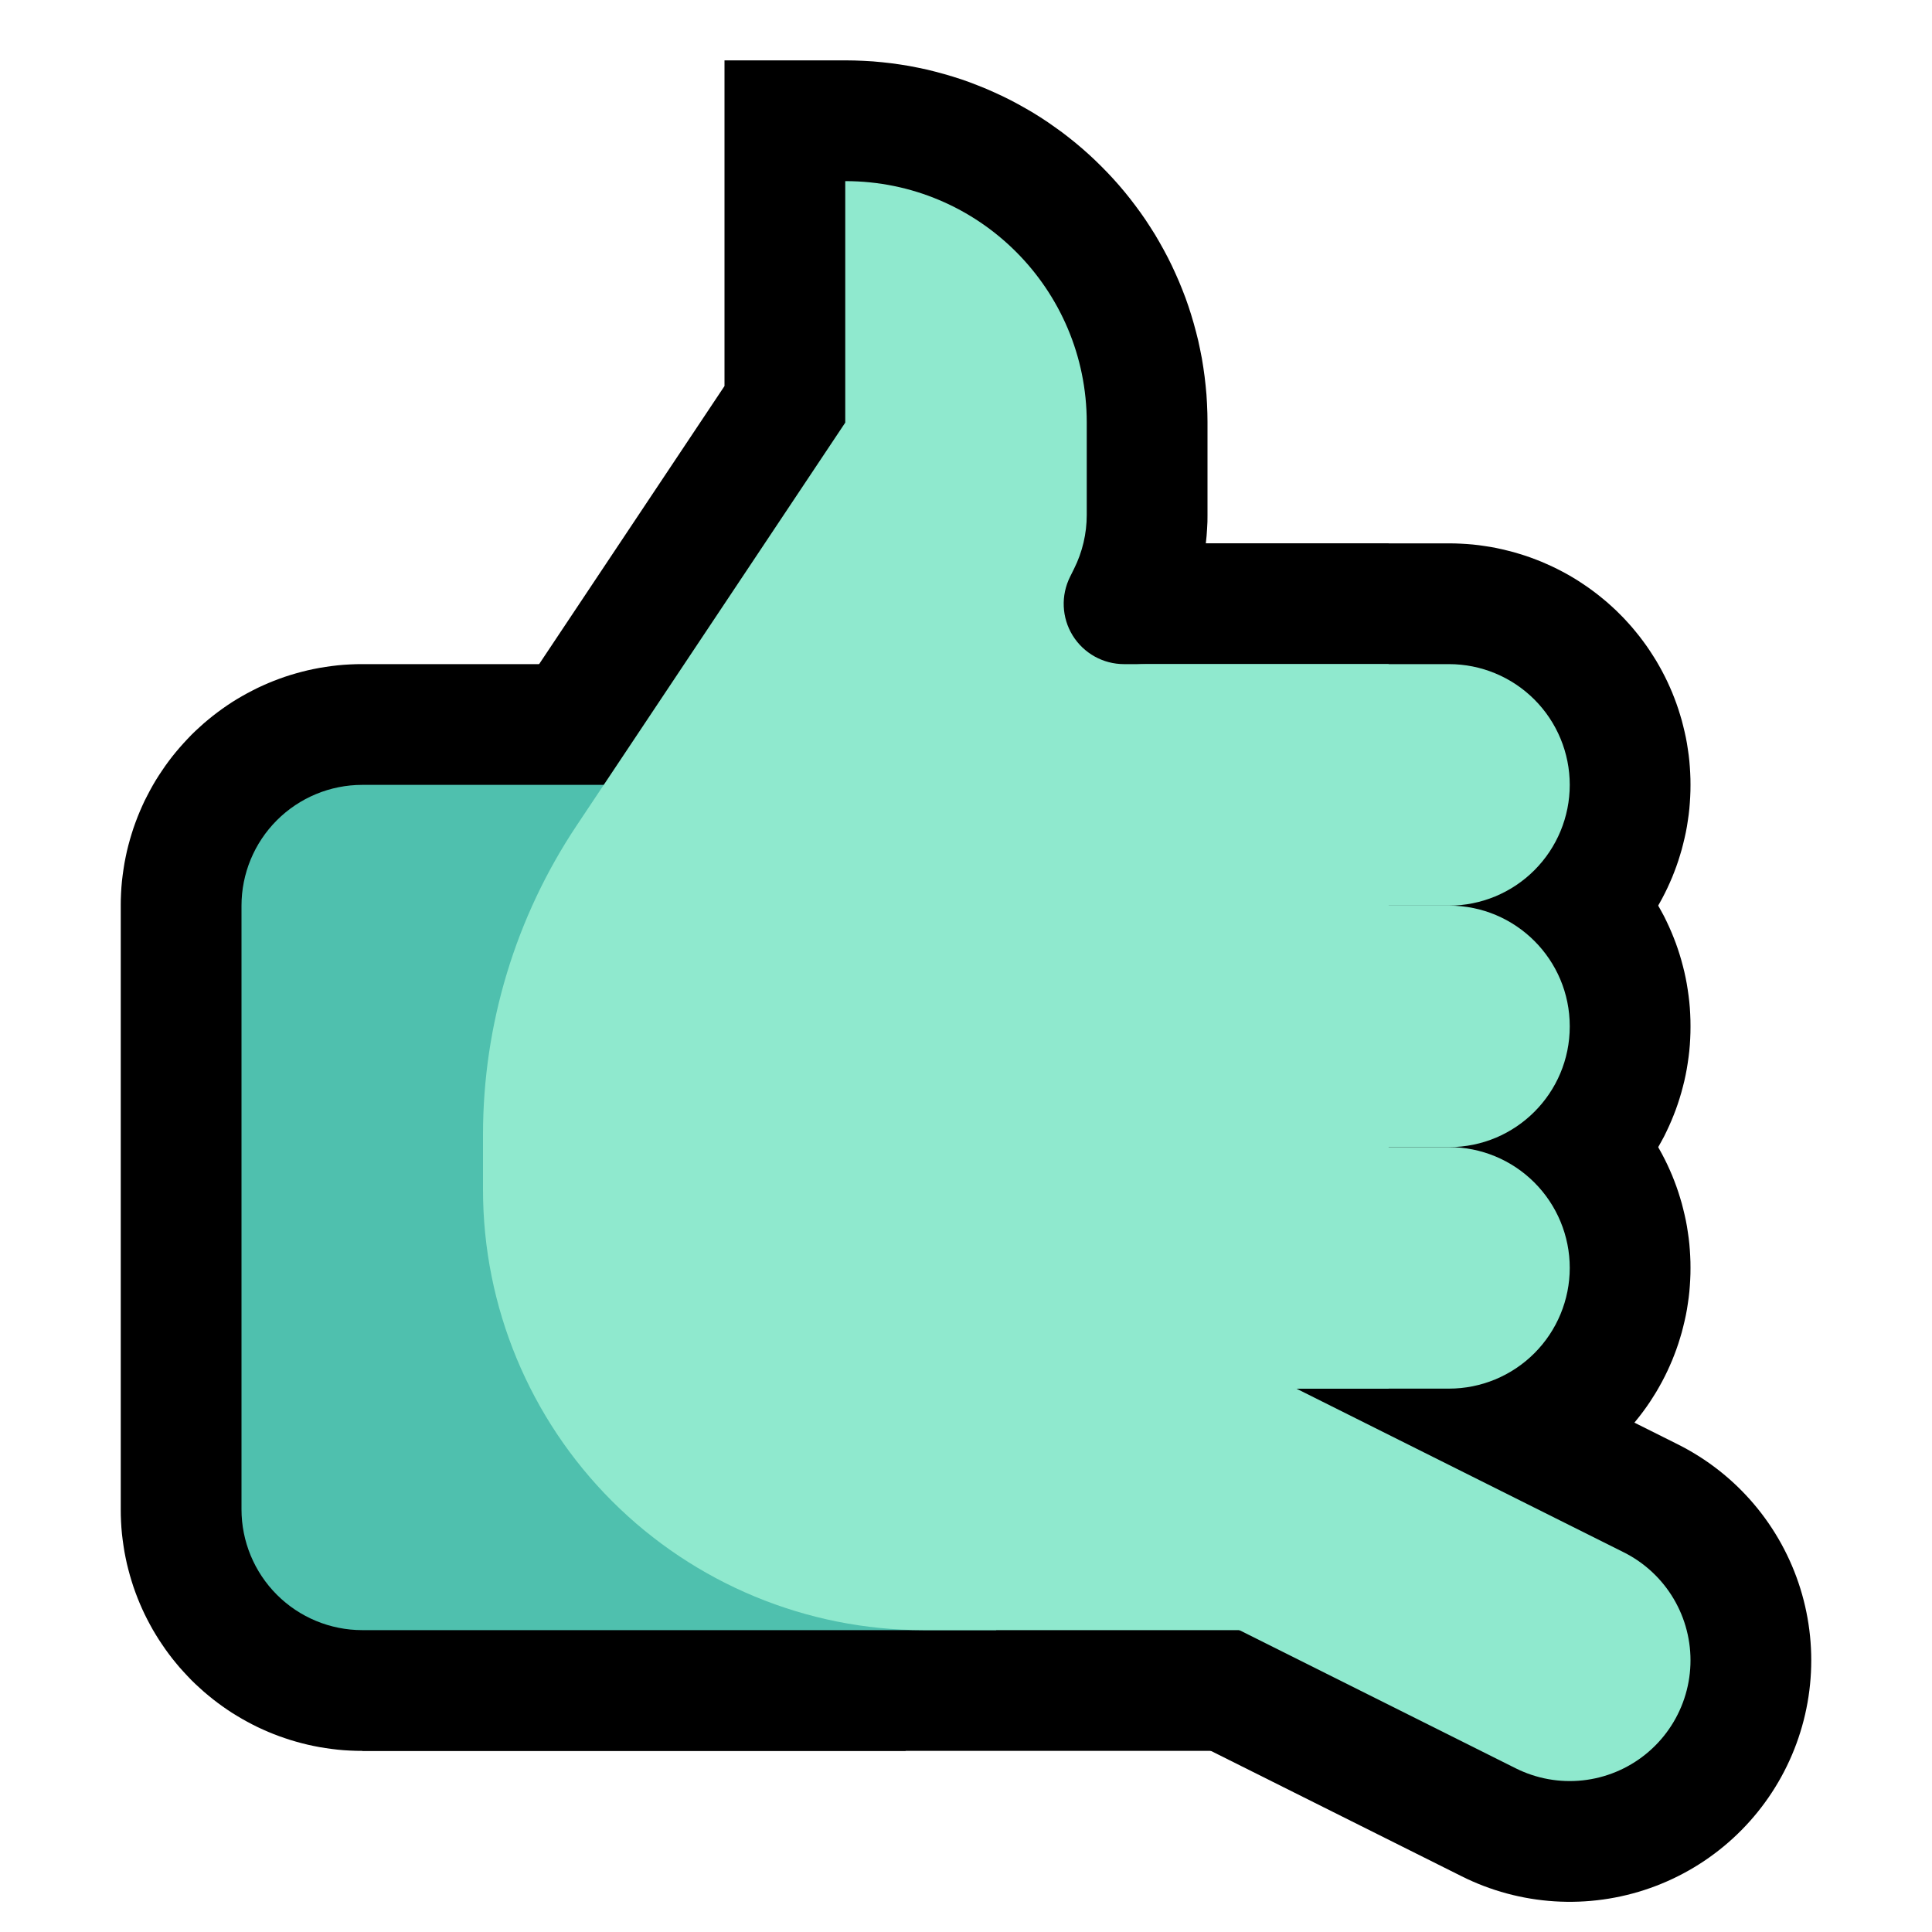 <?xml version="1.0" encoding="UTF-8" standalone="no"?><!DOCTYPE svg PUBLIC "-//W3C//DTD SVG 1.1//EN" "http://www.w3.org/Graphics/SVG/1.1/DTD/svg11.dtd"><svg width="100%" height="100%" viewBox="0 0 32 32" version="1.1" xmlns="http://www.w3.org/2000/svg" xmlns:xlink="http://www.w3.org/1999/xlink" xml:space="preserve" xmlns:serif="http://www.serif.com/" style="fill-rule:evenodd;clip-rule:evenodd;stroke-linecap:round;stroke-linejoin:round;stroke-miterlimit:1.5;">
<rect id="call_me--paw-" serif:id="call_me [paw]" x="0" y="0" width="32" height="32" style="fill:none;"/><g id="outline"><g><path d="M24.002,15c1.103,0 1.998,0.895 1.998,1.998c0,0.001 0,0.003 0,0.004c0,1.103 -0.895,1.998 -1.998,1.998c-3.171,0 -9.002,0 -9.002,0l0,-4c0,0 5.831,0 9.002,0Z" style="fill:#b0b0b0;"/><path d="M24.104,13.001l0.102,0.004l0.101,0.006l0.101,0.009l0.101,0.012l0.099,0.014l0.099,0.016l0.099,0.019l0.097,0.021l0.097,0.024l0.096,0.026l0.094,0.028l0.094,0.03l0.093,0.033l0.092,0.035l0.09,0.037l0.089,0.039l0.089,0.041l0.086,0.043l0.086,0.046l0.085,0.047l0.082,0.049l0.083,0.051l0.08,0.053l0.079,0.055l0.077,0.056l0.076,0.058l0.075,0.061l0.073,0.061l0.071,0.064l0.071,0.065l0.068,0.067l0.067,0.068l0.065,0.07l0.063,0.072l0.062,0.073l0.061,0.075l0.058,0.076l0.056,0.077l0.055,0.079l0.053,0.08l0.051,0.083l0.049,0.083l0.047,0.084l0.046,0.085l0.043,0.088l0.041,0.088l0.039,0.089l0.037,0.091l0.035,0.091l0.033,0.094l0.03,0.093l0.028,0.094l0.026,0.097l0.024,0.096l0.021,0.097l0.019,0.099l0.016,0.099l0.014,0.099l0.012,0.101l0.009,0.101l0.006,0.101l0.004,0.102l0.001,0.089l0,0.03l-0.001,0.089l-0.004,0.102l-0.006,0.101l-0.009,0.101l-0.012,0.101l-0.014,0.099l-0.016,0.099l-0.019,0.099l-0.021,0.097l-0.024,0.096l-0.026,0.097l-0.028,0.094l-0.03,0.093l-0.033,0.094l-0.035,0.091l-0.037,0.091l-0.039,0.089l-0.041,0.088l-0.043,0.088l-0.046,0.085l-0.047,0.084l-0.049,0.084l-0.051,0.082l-0.053,0.08l-0.055,0.079l-0.056,0.077l-0.058,0.076l-0.061,0.075l-0.061,0.073l-0.064,0.072l-0.065,0.07l-0.067,0.068l-0.068,0.067l-0.071,0.065l-0.071,0.064l-0.073,0.061l-0.075,0.061l-0.076,0.058l-0.077,0.056l-0.079,0.055l-0.08,0.053l-0.082,0.051l-0.083,0.049l-0.085,0.047l-0.086,0.046l-0.087,0.043l-0.088,0.041l-0.089,0.039l-0.091,0.037l-0.091,0.035l-0.093,0.033l-0.094,0.03l-0.095,0.028l-0.095,0.026l-0.097,0.024l-0.097,0.021l-0.098,0.019l-0.1,0.016l-0.099,0.014l-0.101,0.012l-0.101,0.009l-0.101,0.006l-0.102,0.004l-0.089,0.001l-11.015,0l0,-8l11.015,0l0.089,0.001Z"/><path d="M24,11c0.53,0 1.039,0.211 1.414,0.586c0.375,0.375 0.586,0.884 0.586,1.414c0,0.53 -0.211,1.039 -0.586,1.414c-0.375,0.375 -0.884,0.586 -1.414,0.586c-3.172,0 -9,0 -9,0l0,-4c0,0 5.828,0 9,0Z" style="fill:#b0b0b0;"/><path d="M24.099,9.001l0.099,0.004l0.099,0.006l0.098,0.008l0.098,0.011l0.098,0.014l0.097,0.015l0.096,0.018l0.096,0.021l0.095,0.023l0.094,0.024l0.094,0.028l0.093,0.029l0.093,0.032l0.091,0.034l0.091,0.036l0.089,0.039l0.089,0.04l0.088,0.043l0.087,0.045l0.086,0.047l0.084,0.049l0.083,0.051l0.082,0.054l0.081,0.055l0.08,0.058l0.078,0.059l0.077,0.062l0.076,0.063l0.074,0.066l0.073,0.067l0.071,0.07l0.069,0.07l0.067,0.073l0.066,0.074l0.063,0.076l0.062,0.077l0.059,0.078l0.058,0.08l0.055,0.081l0.053,0.082l0.052,0.083l0.049,0.085l0.047,0.085l0.045,0.087l0.043,0.088l0.04,0.088l0.039,0.09l0.036,0.091l0.034,0.091l0.032,0.093l0.029,0.093l0.028,0.094l0.024,0.094l0.023,0.095l0.021,0.096l0.018,0.096l0.015,0.097l0.014,0.098l0.011,0.098l0.008,0.098l0.006,0.098l0.004,0.099l0.001,0.1l-0.001,0.1l-0.004,0.099l-0.006,0.098l-0.008,0.098l-0.011,0.098l-0.014,0.098l-0.015,0.097l-0.018,0.096l-0.021,0.096l-0.023,0.095l-0.024,0.094l-0.028,0.094l-0.029,0.093l-0.032,0.093l-0.034,0.091l-0.036,0.091l-0.039,0.09l-0.04,0.088l-0.043,0.088l-0.045,0.087l-0.047,0.085l-0.049,0.085l-0.052,0.083l-0.053,0.082l-0.055,0.081l-0.058,0.08l-0.059,0.078l-0.062,0.077l-0.063,0.076l-0.066,0.074l-0.067,0.073l-0.069,0.07l-0.071,0.07l-0.073,0.067l-0.074,0.066l-0.076,0.063l-0.077,0.062l-0.078,0.059l-0.08,0.058l-0.081,0.055l-0.082,0.054l-0.083,0.051l-0.084,0.049l-0.086,0.047l-0.087,0.045l-0.088,0.043l-0.089,0.04l-0.089,0.039l-0.091,0.036l-0.091,0.034l-0.093,0.032l-0.093,0.029l-0.094,0.028l-0.094,0.024l-0.095,0.023l-0.096,0.021l-0.096,0.018l-0.097,0.015l-0.098,0.014l-0.098,0.011l-0.098,0.008l-0.099,0.006l-0.099,0.004l-0.087,0.001l-11.012,0l0,-8l11.012,0l0.087,0.001Zm-7.099,3.999l0,0l6.988,0l0,0l0,0l-6.988,0Z"/><path d="M24,19c0.53,0 1.039,0.211 1.414,0.586c0.375,0.375 0.586,0.884 0.586,1.414c0,0.53 -0.211,1.039 -0.586,1.414c-0.375,0.375 -0.884,0.586 -1.414,0.586c-3.172,0 -9,0 -9,0l0,-4c0,0 5.828,0 9,0Z" style="fill:#b0b0b0;"/><path d="M24.099,17.001l0.099,0.004l0.099,0.006l0.098,0.008l0.098,0.011l0.098,0.014l0.097,0.015l0.096,0.018l0.096,0.021l0.095,0.023l0.095,0.025l0.093,0.027l0.093,0.029l0.093,0.032l0.091,0.034l0.091,0.036l0.09,0.039l0.088,0.04l0.088,0.043l0.087,0.045l0.085,0.047l0.084,0.049l0.084,0.051l0.082,0.054l0.081,0.055l0.08,0.058l0.078,0.059l0.077,0.062l0.076,0.063l0.074,0.066l0.073,0.067l0.071,0.069l0.069,0.071l0.067,0.073l0.066,0.074l0.063,0.076l0.062,0.077l0.059,0.078l0.058,0.08l0.055,0.081l0.053,0.082l0.052,0.083l0.049,0.085l0.047,0.085l0.045,0.087l0.043,0.088l0.04,0.088l0.039,0.09l0.036,0.091l0.034,0.091l0.032,0.093l0.029,0.093l0.028,0.094l0.024,0.094l0.023,0.095l0.021,0.096l0.018,0.096l0.015,0.097l0.014,0.098l0.011,0.098l0.008,0.098l0.006,0.098l0.004,0.099l0.001,0.1l-0.001,0.1l-0.004,0.099l-0.006,0.098l-0.008,0.098l-0.011,0.098l-0.014,0.098l-0.015,0.097l-0.018,0.096l-0.021,0.096l-0.023,0.095l-0.024,0.094l-0.028,0.094l-0.029,0.093l-0.032,0.093l-0.034,0.091l-0.036,0.091l-0.039,0.09l-0.04,0.088l-0.043,0.088l-0.045,0.087l-0.047,0.085l-0.049,0.085l-0.052,0.083l-0.053,0.083l-0.055,0.08l-0.057,0.079l-0.06,0.079l-0.062,0.077l-0.063,0.076l-0.066,0.074l-0.067,0.073l-0.069,0.071l-0.071,0.069l-0.073,0.067l-0.074,0.066l-0.076,0.063l-0.077,0.062l-0.078,0.059l-0.08,0.058l-0.081,0.055l-0.082,0.054l-0.084,0.051l-0.084,0.049l-0.085,0.047l-0.087,0.045l-0.088,0.043l-0.088,0.04l-0.09,0.039l-0.091,0.036l-0.091,0.034l-0.093,0.032l-0.093,0.029l-0.094,0.028l-0.094,0.024l-0.095,0.023l-0.096,0.021l-0.096,0.018l-0.097,0.015l-0.098,0.014l-0.098,0.011l-0.098,0.008l-0.099,0.006l-0.099,0.004l-0.087,0.001l-11.012,0l0,-8l11.012,0l0.087,0.001Z"/></g><path d="M15,29l-9.013,0l-0.089,-0.001l-0.102,-0.004l-0.102,-0.006l-0.1,-0.009l-0.101,-0.012l-0.1,-0.014l-0.099,-0.016l-0.098,-0.019l-0.097,-0.021l-0.097,-0.024l-0.096,-0.026l-0.095,-0.028l-0.094,-0.031l-0.092,-0.032l-0.092,-0.035l-0.091,-0.037l-0.089,-0.039l-0.088,-0.041l-0.088,-0.044l-0.085,-0.045l-0.084,-0.047l-0.083,-0.049l-0.083,-0.051l-0.08,-0.053l-0.079,-0.055l-0.077,-0.056l-0.077,-0.059l-0.074,-0.06l-0.074,-0.062l-0.071,-0.064l-0.07,-0.064l-0.069,-0.067l-0.066,-0.069l-0.065,-0.07l-0.064,-0.071l-0.062,-0.074l-0.06,-0.074l-0.059,-0.077l-0.056,-0.077l-0.054,-0.079l-0.054,-0.081l-0.051,-0.082l-0.049,-0.082l-0.047,-0.085l-0.045,-0.085l-0.044,-0.088l-0.041,-0.088l-0.039,-0.089l-0.037,-0.091l-0.035,-0.092l-0.033,-0.093l-0.03,-0.094l-0.028,-0.094l-0.026,-0.096l-0.024,-0.096l-0.021,-0.098l-0.019,-0.098l-0.016,-0.1l-0.014,-0.099l-0.012,-0.1l-0.009,-0.102l-0.006,-0.1l-0.004,-0.102l-0.001,-0.09l0,-10.026l0.001,-0.09l0.004,-0.102l0.006,-0.1l0.009,-0.102l0.012,-0.1l0.014,-0.099l0.016,-0.1l0.019,-0.098l0.021,-0.098l0.024,-0.097l0.026,-0.095l0.028,-0.094l0.03,-0.094l0.033,-0.093l0.035,-0.092l0.037,-0.091l0.039,-0.089l0.041,-0.089l0.044,-0.086l0.045,-0.086l0.047,-0.085l0.049,-0.083l0.051,-0.081l0.054,-0.081l0.054,-0.079l0.056,-0.077l0.059,-0.077l0.06,-0.074l0.062,-0.073l0.064,-0.072l0.065,-0.07l0.066,-0.069l0.069,-0.067l0.07,-0.064l0.071,-0.064l0.074,-0.062l0.074,-0.06l0.076,-0.058l0.078,-0.057l0.079,-0.055l0.08,-0.053l0.082,-0.051l0.084,-0.049l0.084,-0.047l0.086,-0.045l0.087,-0.044l0.088,-0.041l0.089,-0.039l0.091,-0.037l0.092,-0.035l0.093,-0.033l0.093,-0.03l0.095,-0.028l0.096,-0.026l0.097,-0.024l0.097,-0.021l0.098,-0.019l0.099,-0.016l0.1,-0.014l0.101,-0.012l0.1,-0.009l0.102,-0.006l0.102,-0.004l0.089,-0.001l9.013,0l0,18Zm-8.987,-14l-0.013,0l0,0.013l0,9.974l0,0.013l0.013,0l4.987,0l0,-10l-4.987,0Z"/><path d="M14.156,1.002l0.153,0.006l0.152,0.009l0.152,0.014l0.15,0.017l0.15,0.021l0.148,0.024l0.148,0.029l0.146,0.031l0.144,0.036l0.144,0.039l0.142,0.042l0.141,0.045l0.138,0.049l0.137,0.053l0.136,0.055l0.134,0.059l0.132,0.061l0.131,0.065l0.128,0.068l0.127,0.071l0.125,0.073l0.123,0.077l0.12,0.079l0.118,0.083l0.117,0.084l0.114,0.088l0.112,0.09l0.11,0.093l0.107,0.095l0.105,0.098l0.103,0.101l0.101,0.103l0.098,0.105l0.095,0.107l0.093,0.11l0.09,0.112l0.087,0.114l0.086,0.117l0.082,0.118l0.079,0.121l0.077,0.122l0.073,0.125l0.071,0.127l0.068,0.128l0.065,0.131l0.061,0.132l0.059,0.134l0.055,0.135l0.053,0.137l0.049,0.14l0.045,0.14l0.042,0.142l0.039,0.144l0.036,0.144l0.031,0.146l0.029,0.147l0.024,0.149l0.021,0.15l0.017,0.15l0.014,0.152l0.009,0.152l0.006,0.153l0.002,0.142l0,1.556l-0.001,0.102l-0.006,0.116l-0.008,0.116l-0.012,0.115l-0.001,0.009l3.028,0l0,20l-17,0l0,-9.977l0,-0.106l0.002,-0.111l0.003,-0.111l0.003,-0.111l0.005,-0.11l0.005,-0.111l0.007,-0.11l0.008,-0.111l0.008,-0.11l0.01,-0.11l0.011,-0.109l0.011,-0.11l0.013,-0.11l0.014,-0.109l0.014,-0.11l0.016,-0.109l0.017,-0.108l0.017,-0.109l0.019,-0.108l0.02,-0.109l0.02,-0.108l0.022,-0.108l0.023,-0.107l0.023,-0.108l0.025,-0.107l0.025,-0.107l0.027,-0.106l0.027,-0.107l0.029,-0.106l0.029,-0.106l0.031,-0.105l0.031,-0.106l0.032,-0.104l0.033,-0.105l0.035,-0.105l0.035,-0.104l0.036,-0.104l0.037,-0.103l0.038,-0.103l0.039,-0.103l0.04,-0.102l0.041,-0.102l0.042,-0.102l0.043,-0.102l0.043,-0.101l0.045,-0.1l0.045,-0.1l0.047,-0.1l0.047,-0.1l0.049,-0.099l0.049,-0.098l0.05,-0.098l0.051,-0.098l0.053,-0.097l0.053,-0.097l0.054,-0.097l0.054,-0.096l0.056,-0.095l0.057,-0.095l0.057,-0.095l0.059,-0.094l0.059,-0.094l0.06,-0.093l0.059,-0.089l3.987,-5.981l0,-5.394l2.015,0l0.141,0.002Zm-2.81,13.584l-0.043,0.066l-0.04,0.062l-0.04,0.063l-0.039,0.062l-0.038,0.063l-0.038,0.064l-0.037,0.063l-0.037,0.064l-0.036,0.065l-0.035,0.064l-0.035,0.065l-0.034,0.065l-0.033,0.066l-0.033,0.066l-0.032,0.066l-0.032,0.066l-0.031,0.066l-0.03,0.067l-0.03,0.067l-0.029,0.068l-0.029,0.067l-0.028,0.068l-0.027,0.068l-0.027,0.069l-0.025,0.068l-0.026,0.069l-0.025,0.069l-0.024,0.069l-0.023,0.069l-0.023,0.07l-0.022,0.069l-0.022,0.071l-0.021,0.07l-0.02,0.07l-0.02,0.071l-0.018,0.07l-0.019,0.071l-0.017,0.072l-0.018,0.071l-0.016,0.071l-0.016,0.072l-0.015,0.071l-0.014,0.072l-0.014,0.072l-0.013,0.072l-0.012,0.073l-0.012,0.072l-0.011,0.073l-0.011,0.073l-0.009,0.072l-0.01,0.073l-0.008,0.073l-0.008,0.073l-0.007,0.074l-0.006,0.073l-0.006,0.074l-0.005,0.073l-0.005,0.074l-0.003,0.073l-0.004,0.074l-0.002,0.074l-0.002,0.074l-0.001,0.074l0,0.078l0,5.968l9,0l0,-12l-0.398,0l-0.081,-0.001l-0.097,-0.005l-0.095,-0.008l-0.096,-0.011l-0.095,-0.013l-0.095,-0.017l-0.093,-0.02l-0.093,-0.023l-0.091,-0.025l-0.091,-0.029l-0.09,-0.031l-0.088,-0.034l-0.086,-0.036l-0.086,-0.04l-0.085,-0.042l-0.083,-0.044l-0.081,-0.048l-0.081,-0.05l-0.079,-0.052l-0.077,-0.055l-0.075,-0.057l-0.073,-0.059l-0.072,-0.063l-0.07,-0.064l-0.068,-0.067l-0.066,-0.069l-0.064,-0.071l-0.061,-0.074l-0.06,-0.075l-0.057,-0.079l-0.055,-0.079l-0.052,-0.082l-0.05,-0.083l-0.046,-0.084l-0.044,-0.086l-0.042,-0.088l-0.038,-0.088l-0.035,-0.088l-0.032,-0.091l-0.03,-0.09l-0.026,-0.091l-0.024,-0.093l-0.02,-0.092l-0.017,-0.093l-0.015,-0.094l-0.012,-0.093l-0.009,-0.094l-0.005,-0.095l-0.003,-0.093l0,-0.095l0.003,-0.094l0.007,-0.095l0.009,-0.094l0.012,-0.094l0.015,-0.092l0.018,-0.095l0.021,-0.092l0.024,-0.093l0.027,-0.092l0.03,-0.091l0.034,-0.091l0.036,-0.089l0.038,-0.088l0.036,-0.073l0.065,-0.132l0.007,-0.013l0,0l0,-0.014l0,-0.908l-4.654,6.98Z"/><path d="M18,23.5l8,4" style="fill:none;stroke:#000;stroke-width:8px;"/></g><g id="emoji"><path d="M16.5,13c0,0 -6.969,0 -10.5,0c-0.53,0 -1.039,0.211 -1.414,0.586c-0.375,0.375 -0.586,0.884 -0.586,1.414c0,2.661 0,7.339 0,10c0,0.53 0.211,1.039 0.586,1.414c0.375,0.375 0.884,0.586 1.414,0.586c3.531,0 10.5,0 10.5,0l0,-14Z" style="fill:#4FC0AE;"/><path d="M14,7c0,0 -2.672,4.008 -4.45,6.675c-1.011,1.516 -1.55,3.297 -1.55,5.119c0,0.292 0,0.597 0,0.911c0,1.934 0.769,3.79 2.137,5.158c1.368,1.368 3.224,2.137 5.158,2.137c2.965,0 5.705,0 5.705,0l-0.017,-4l2.017,0l0,-12c0,0 -2.605,0 -4.382,0c-0.347,0 -0.668,-0.179 -0.851,-0.474c-0.182,-0.295 -0.198,-0.663 -0.043,-0.973c0.022,-0.045 0.044,-0.089 0.065,-0.131c0.139,-0.277 0.211,-0.584 0.211,-0.894c0,-0.368 0,-0.918 0,-1.53c0,-2.208 -1.79,-3.998 -3.998,-3.998c-0.001,0 -0.002,0 -0.002,0l0,4Z" style="fill:#8FE9CE;"/><g><path d="M24,19c0.53,0 1.039,0.211 1.414,0.586c0.375,0.375 0.586,0.884 0.586,1.414c0,0.53 -0.211,1.039 -0.586,1.414c-0.375,0.375 -0.884,0.586 -1.414,0.586c-1.488,0 -3.512,0 -5,0c-0.53,0 -1.039,-0.211 -1.414,-0.586c-0.375,-0.375 -0.586,-0.884 -0.586,-1.414c0,-0.53 0.211,-1.039 0.586,-1.414c0.375,-0.375 0.884,-0.586 1.414,-0.586c1.488,0 3.512,0 5,0Z" style="fill:#8FE9CE;"/><path d="M24.002,15c1.103,0 1.998,0.895 1.998,1.998c0,0.001 0,0.003 0,0.004c0,1.103 -0.895,1.998 -1.998,1.998c-1.489,0 -3.515,0 -5.004,0c-1.103,0 -1.998,-0.895 -1.998,-1.998c0,-0.001 0,-0.003 0,-0.004c0,-1.103 0.895,-1.998 1.998,-1.998c1.489,0 3.515,0 5.004,0Z" style="fill:#8FE9CE;"/><path d="M24,11c0.53,0 1.039,0.211 1.414,0.586c0.375,0.375 0.586,0.884 0.586,1.414c0,0.53 -0.211,1.039 -0.586,1.414c-0.375,0.375 -0.884,0.586 -1.414,0.586c-1.488,0 -3.512,0 -5,0c-0.53,0 -1.039,-0.211 -1.414,-0.586c-0.375,-0.375 -0.586,-0.884 -0.586,-1.414c0,-0.53 0.211,-1.039 0.586,-1.414c0.375,-0.375 0.884,-0.586 1.414,-0.586c1.488,0 3.512,0 5,0Z" style="fill:#8FE9CE;"/></g><path d="M18,23.5l8,4" style="fill:none;stroke:#8FE9CE;stroke-width:4px;"/></g></svg>